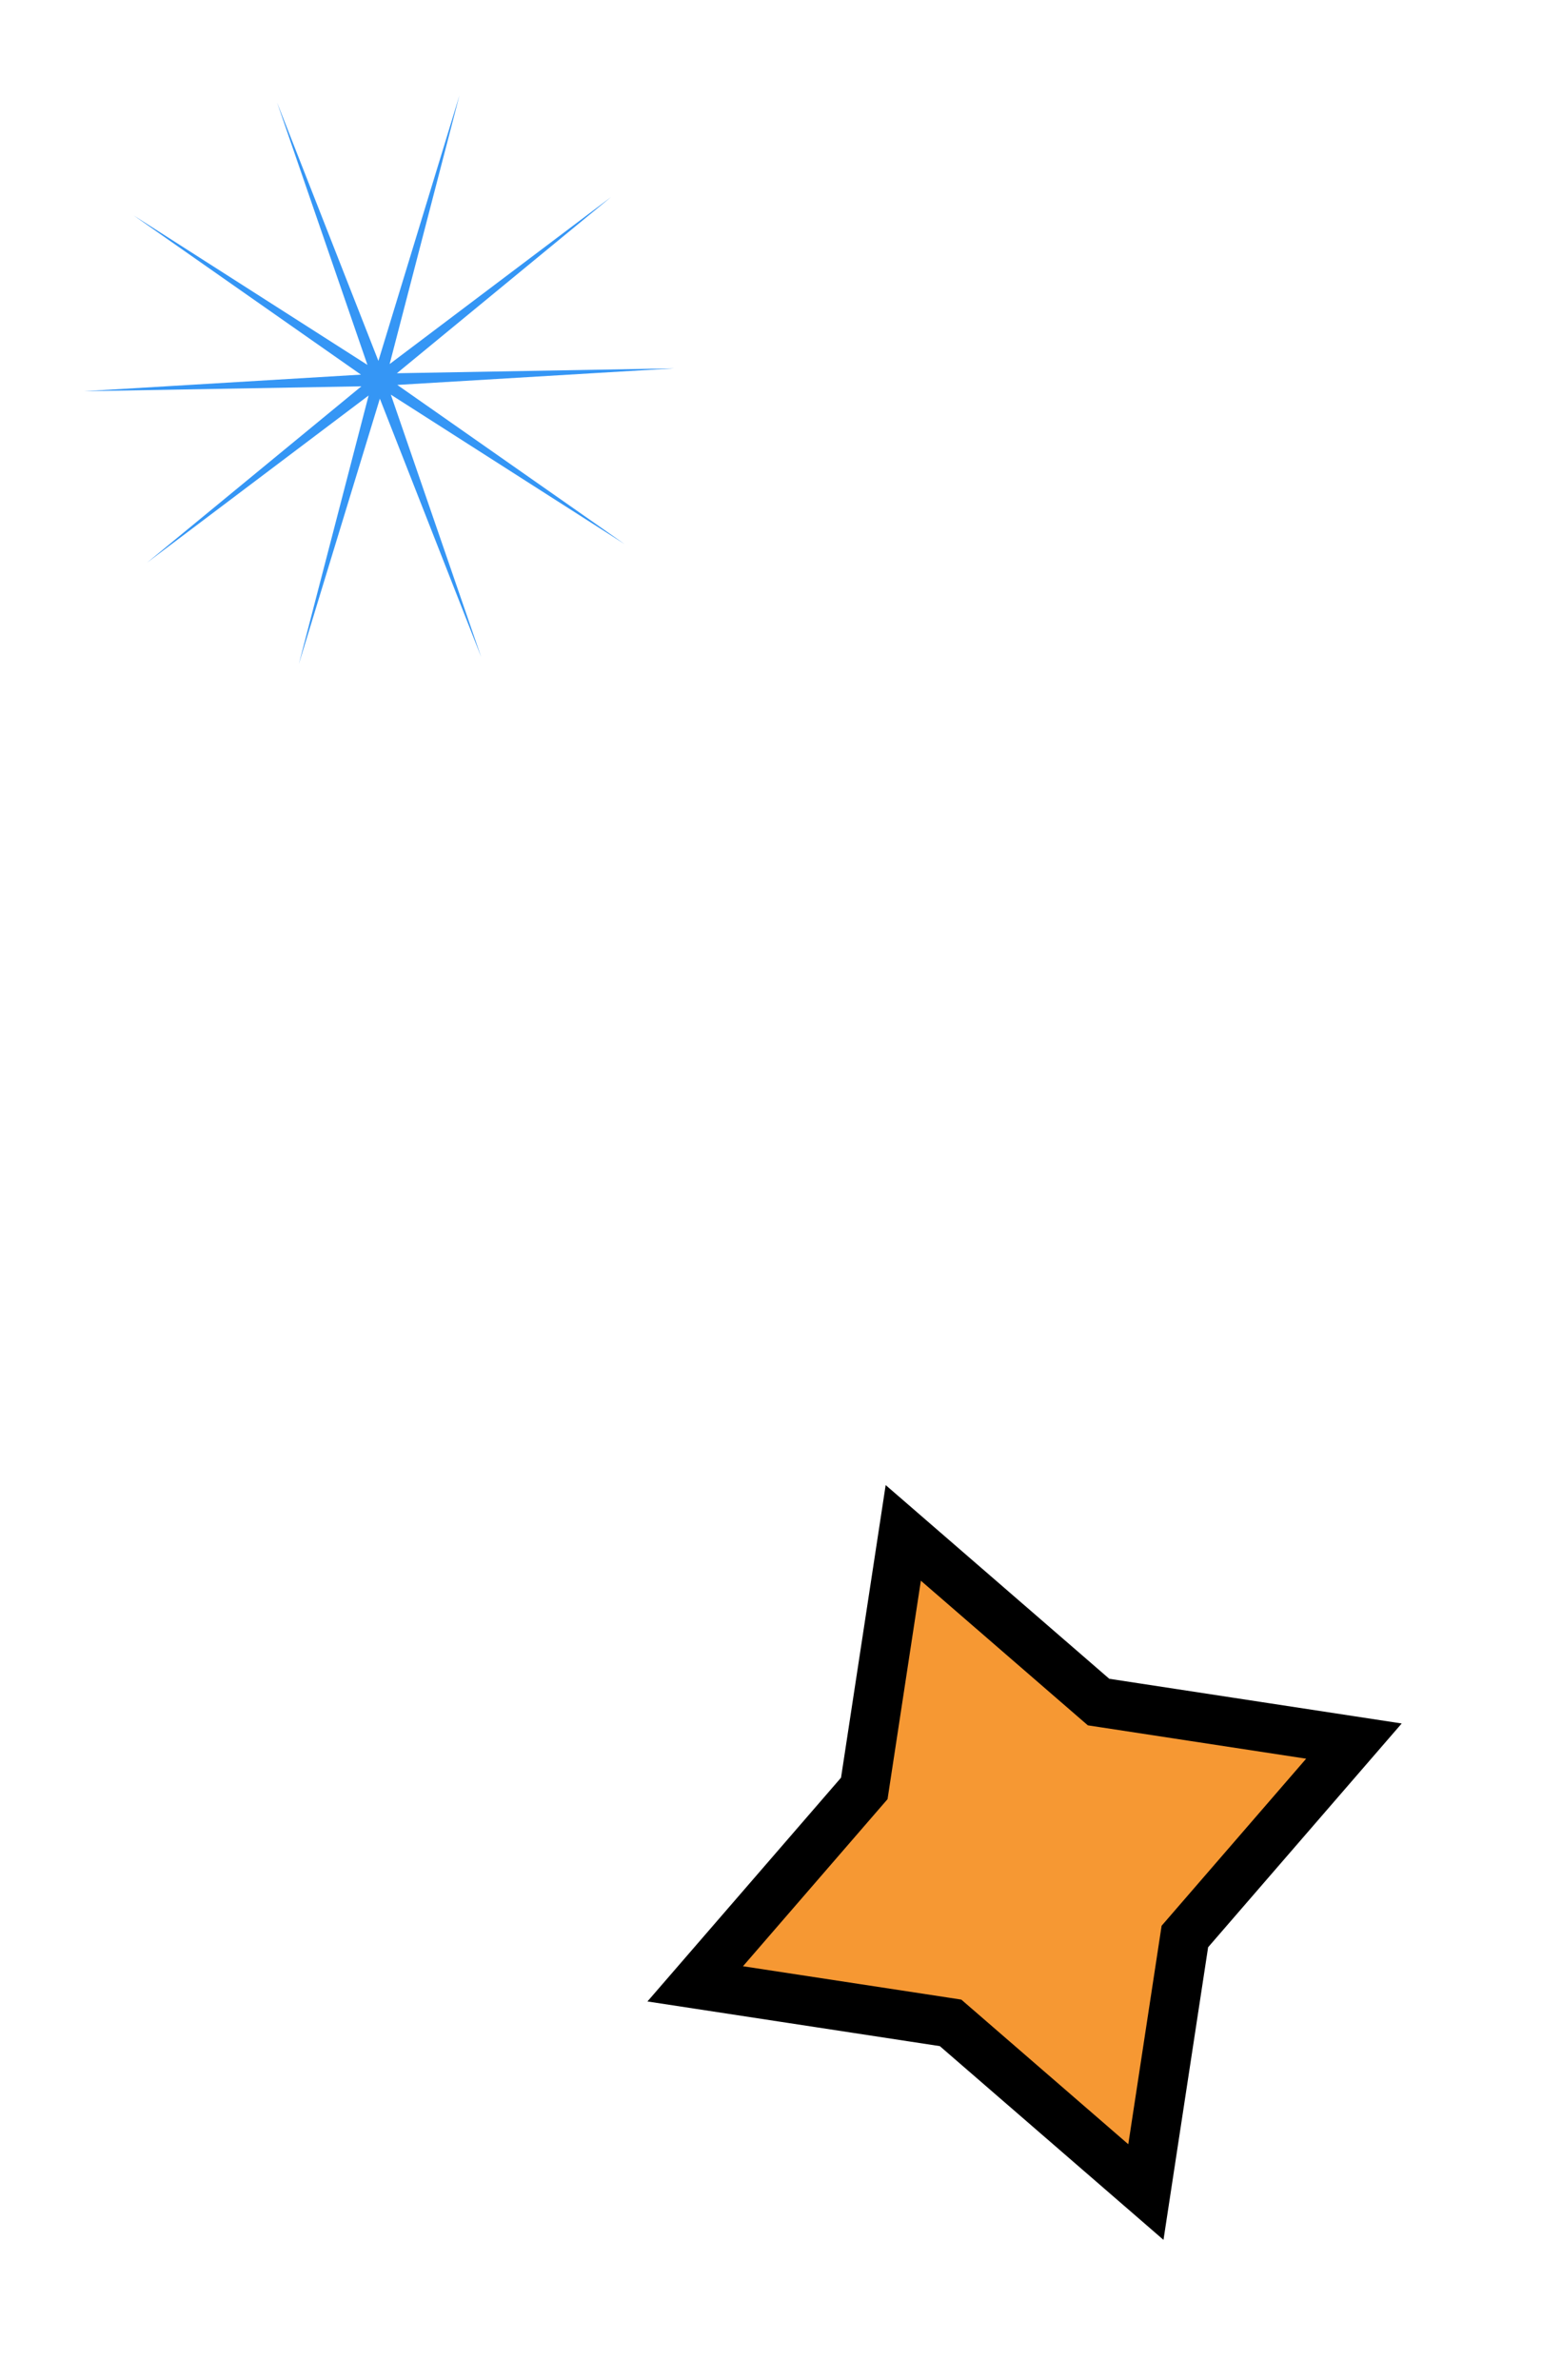 <svg width="94" height="145" viewBox="0 0 94 145" fill="none" xmlns="http://www.w3.org/2000/svg">
<path d="M55.063 93.381L66.641 103.404L66.969 103.687L67.397 103.752L82.535 106.064L72.512 117.642L72.229 117.969L72.164 118.397L69.853 133.536L58.274 123.513L57.947 123.23L57.519 123.164L42.38 120.853L52.403 109.275L52.687 108.947L52.752 108.519L55.063 93.381Z" fill="#F69833" stroke="black" stroke-width="3"/>
<path d="M16.891 6.245L23.067 21.985L28.007 5.814L23.752 22.178L37.254 11.999L24.193 22.738L41.098 22.439L24.22 23.449L38.073 33.144L23.825 24.041L29.333 40.026L23.156 24.287L18.217 40.457L22.471 24.093L8.97 34.272L22.031 23.534L5.125 23.833L22.003 22.822L8.151 13.127L22.399 22.23L16.891 6.245Z" fill="#3596F5"/>
</svg>
